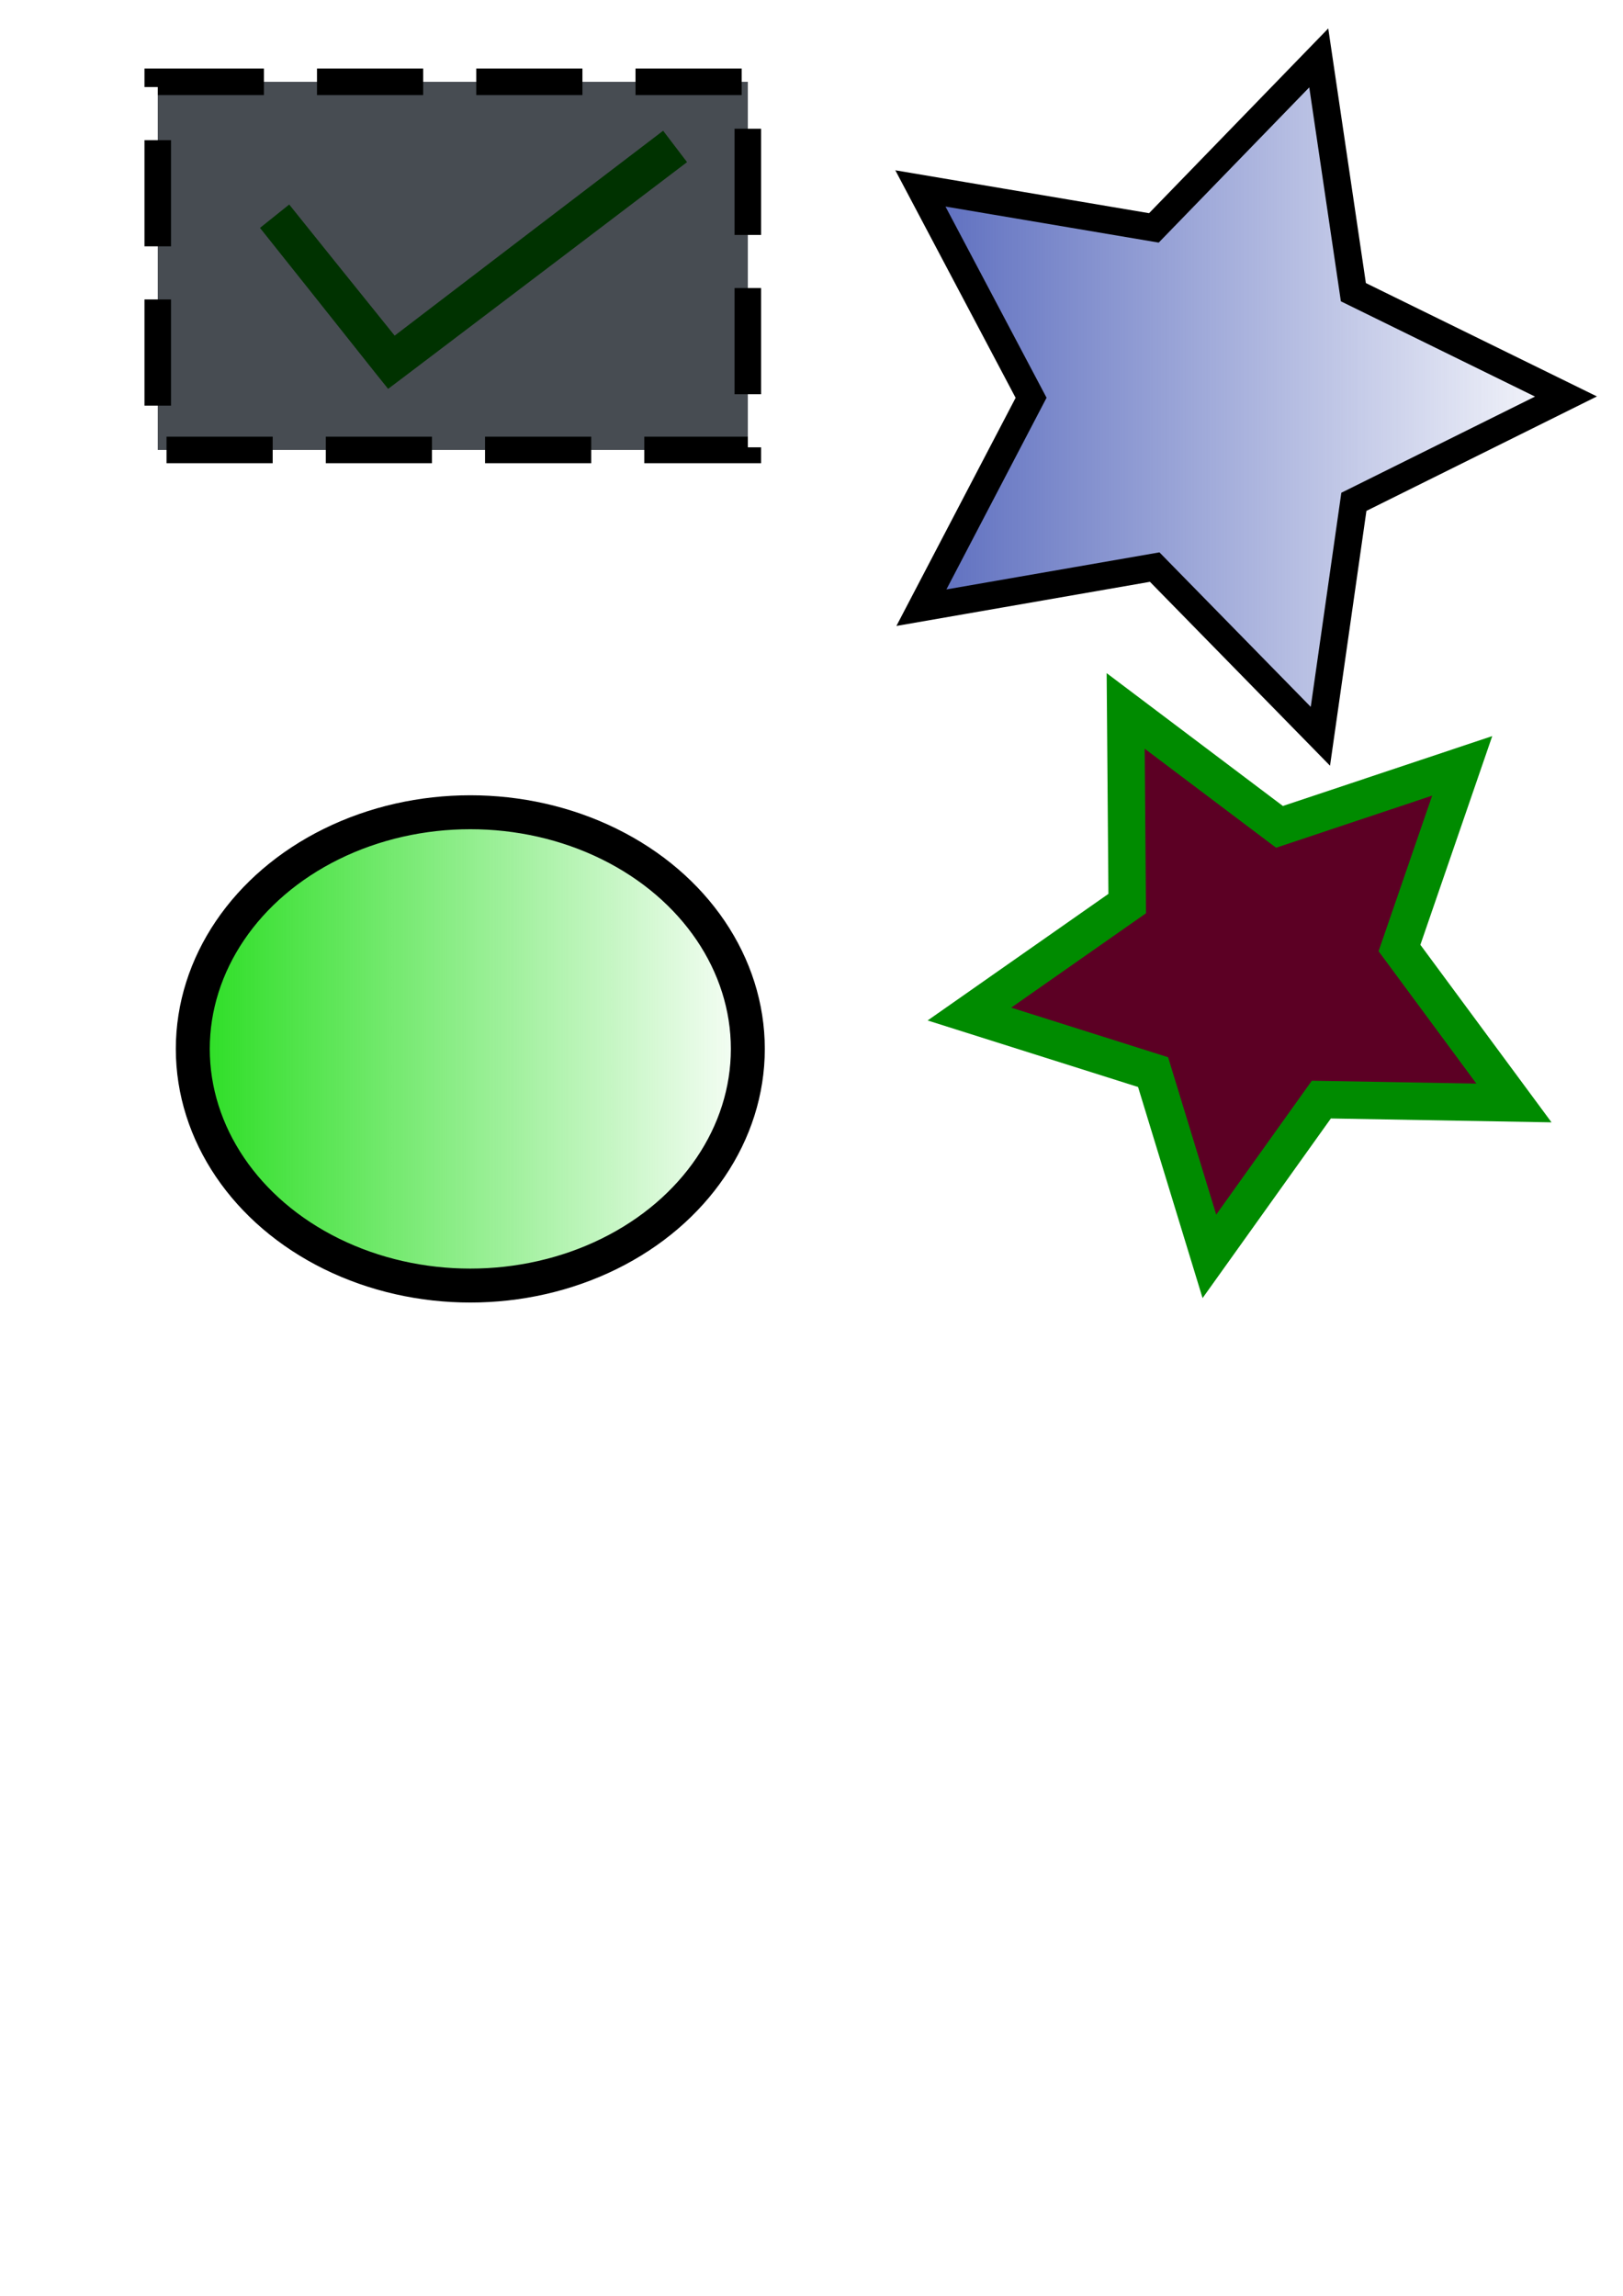 <?xml version="1.0" encoding="UTF-8" standalone="no"?>
<svg
   xmlns:osb="http://www.openswatchbook.org/uri/2009/osb"
   xmlns:dc="http://purl.org/dc/elements/1.1/"
   xmlns:cc="http://creativecommons.org/ns#"
   xmlns:rdf="http://www.w3.org/1999/02/22-rdf-syntax-ns#"
   xmlns:svg="http://www.w3.org/2000/svg"
   xmlns="http://www.w3.org/2000/svg"
   xmlns:xlink="http://www.w3.org/1999/xlink"
   xmlns:sodipodi="http://sodipodi.sourceforge.net/DTD/sodipodi-0.dtd"
   xmlns:inkscape="http://www.inkscape.org/namespaces/inkscape"
   width="210mm"
   height="297mm"
   viewBox="0 0 210 297"
   version="1.1"
   id="svg8"
   inkscape:version="1.0.1 (3bc2e813f5, 2020-09-07)"
   sodipodi:docname="12.svg">
  <defs
     id="defs2">
    <inkscape:path-effect
       effect="powerstroke"
       id="path-effect3269"
       is_visible="true"
       lpeversion="1"
       offset_points="2,0.132"
       sort_points="true"
       interpolator_type="CubicBezierJohan"
       interpolator_beta="0.2"
       start_linecap_type="zerowidth"
       linejoin_type="extrp_arc"
       miter_limit="4"
       scale_width="1"
       end_linecap_type="zerowidth" />
    <inkscape:path-effect
       effect="powerstroke"
       id="path-effect3265"
       is_visible="true"
       lpeversion="1"
       offset_points="7,0.132"
       sort_points="true"
       interpolator_type="CubicBezierJohan"
       interpolator_beta="0.2"
       start_linecap_type="zerowidth"
       linejoin_type="extrp_arc"
       miter_limit="4"
       scale_width="1"
       end_linecap_type="zerowidth" />
    <linearGradient
       inkscape:collect="always"
       id="linearGradient3259">
      <stop
         style="stop-color:#24dd1c;stop-opacity:1;"
         offset="0"
         id="stop3255" />
      <stop
         style="stop-color:#24dd1c;stop-opacity:0;"
         offset="1"
         id="stop3257" />
    </linearGradient>
    <linearGradient
       id="linearGradient3251"
       osb:paint="solid">
      <stop
         style="stop-color:#000000;stop-opacity:1;"
         offset="0"
         id="stop3249" />
    </linearGradient>
    <linearGradient
       inkscape:collect="always"
       id="linearGradient3245">
      <stop
         style="stop-color:#5567bc;stop-opacity:1;"
         offset="0"
         id="stop3241" />
      <stop
         style="stop-color:#5567bc;stop-opacity:0;"
         offset="1"
         id="stop3243" />
    </linearGradient>
    <linearGradient
       id="linearGradient3211"
       osb:paint="solid">
      <stop
         style="stop-color:#00f000;stop-opacity:1;"
         offset="0"
         id="stop3209" />
    </linearGradient>
    <linearGradient
       id="linearGradient3193"
       osb:paint="solid">
      <stop
         style="stop-color:#000000;stop-opacity:1;"
         offset="0"
         id="stop3191" />
    </linearGradient>
    <linearGradient
       id="linearGradient3187"
       osb:paint="solid">
      <stop
         style="stop-color:#000000;stop-opacity:1;"
         offset="0"
         id="stop3185" />
    </linearGradient>
    <linearGradient
       id="linearGradient3175"
       osb:paint="solid">
      <stop
         style="stop-color:#000000;stop-opacity:1;"
         offset="0"
         id="stop3173" />
    </linearGradient>
    <linearGradient
       id="linearGradient3157"
       osb:paint="solid">
      <stop
         style="stop-color:#413160;stop-opacity:1;"
         offset="0"
         id="stop3155" />
    </linearGradient>
    <linearGradient
       id="linearGradient3135"
       osb:paint="solid">
      <stop
         style="stop-color:#0c0000;stop-opacity:1;"
         offset="0"
         id="stop3133" />
    </linearGradient>
    <linearGradient
       id="linearGradient3103"
       osb:paint="solid">
      <stop
         style="stop-color:#9f9d00;stop-opacity:1;"
         offset="0"
         id="stop3101" />
    </linearGradient>
    <linearGradient
       id="linearGradient3097"
       osb:paint="solid">
      <stop
         style="stop-color:#0000cf;stop-opacity:1;"
         offset="0"
         id="stop3095" />
    </linearGradient>
    <linearGradient
       id="linearGradient3091"
       osb:paint="solid">
      <stop
         style="stop-color:#000000;stop-opacity:1;"
         offset="0"
         id="stop3089" />
    </linearGradient>
    <marker
       style="overflow:visible"
       id="Arrow1Lstart"
       refX="0.0"
       refY="0.0"
       orient="auto"
       inkscape:stockid="Arrow1Lstart"
       inkscape:isstock="true">
      <path
         transform="scale(0.8) translate(12.5,0)"
         style="fill-rule:evenodd;stroke:#000000;stroke-width:1.0pt"
         d="M 0.0,0.0 L 5.0,-5.0 L -12.5,0.0 L 5.0,5.0 L 0.0,0.0 z "
         id="path885" />
    </marker>
    <linearGradient
       id="linearGradient881"
       osb:paint="solid">
      <stop
         style="stop-color:#000000;stop-opacity:1;"
         offset="0"
         id="stop879" />
    </linearGradient>
    <inkscape:perspective
       sodipodi:type="inkscape:persp3d"
       inkscape:vp_x="0 : 148.5 : 1"
       inkscape:vp_y="0 : 1000 : 0"
       inkscape:vp_z="210 : 148.5 : 1"
       inkscape:persp3d-origin="105 : 99 : 1"
       id="perspective24" />
    <linearGradient
       inkscape:collect="always"
       xlink:href="#linearGradient3245"
       id="linearGradient3247"
       x1="115.844"
       y1="51.367"
       x2="206.625"
       y2="51.367"
       gradientUnits="userSpaceOnUse" />
    <linearGradient
       inkscape:collect="always"
       xlink:href="#linearGradient3259"
       id="linearGradient3261"
       x1="22.75"
       y1="135.693"
       x2="98.958"
       y2="135.693"
       gradientUnits="userSpaceOnUse" />
  </defs>
  <sodipodi:namedview
     id="base"
     pagecolor="#ffffff"
     bordercolor="#666666"
     borderopacity="1.0"
     inkscape:pageopacity="0.0"
     inkscape:pageshadow="2"
     inkscape:zoom="0.35"
     inkscape:cx="-150"
     inkscape:cy="560"
     inkscape:document-units="mm"
     inkscape:current-layer="layer1"
     inkscape:document-rotation="0"
     showgrid="false"
     inkscape:window-width="1920"
     inkscape:window-height="1057"
     inkscape:window-x="-8"
     inkscape:window-y="-8"
     inkscape:window-maximized="1"
     inkscape:snap-global="true"
     inkscape:snap-nodes="false"
     inkscape:snap-others="false"
     inkscape:snap-grids="false"
     inkscape:snap-to-guides="false"
     inkscape:snap-bbox="false" />
  <g
     inkscape:label="Слой 1"
     inkscape:groupmode="layer"
     id="layer1">
    <rect
       style="fill:#474c52;fill-opacity:1;fill-rule:evenodd;stroke:#000000;stroke-width:3.434;stroke-miterlimit:4;stroke-dasharray:13.737, 6.869;stroke-dashoffset:0;stroke-opacity:1"
       id="rect18"
       width="76.351"
       height="47.625"
       x="20.411"
       y="10.583" />
    <ellipse
       style="fill:url(#linearGradient3261);stroke-width:4.392;stroke:#000000;stroke-opacity:1;stroke-miterlimit:4;stroke-dasharray:none;fill-opacity:1"
       id="path20"
       cx="60.854"
       cy="135.693"
       rx="35.908"
       ry="30.616" />
    <path
       sodipodi:type="star"
       style="fill:url(#linearGradient3247);fill-opacity:1;stroke:#000000;stroke-width:3.545;stroke-miterlimit:4;stroke-dasharray:none;stroke-opacity:1"
       id="path22"
       sodipodi:sides="5"
       sodipodi:cx="156.48214"
       sodipodi:cy="51.404763"
       sodipodi:r1="46.137875"
       sodipodi:r2="23.068935"
       sodipodi:arg1="1.2542271"
       sodipodi:arg2="1.8825456"
       inkscape:flatsided="false"
       inkscape:rounded="0"
       inkscape:randomized="0"
       d="M 170.845,95.25 149.406,73.362 119.221,78.614 133.413,51.46 119.091,24.376 149.301,29.482 170.634,7.491 175.113,37.8 202.62,51.294 175.178,64.919 Z"
       inkscape:transform-center-x="-4.3730817"
       inkscape:transform-center-y="-0.034361445" />
    <path
       style="fill:#0000d7;fill-rule:nonzero;stroke:#003200;stroke-width:4.842;stroke-linecap:butt;stroke-linejoin:miter;stroke-opacity:1;fill-opacity:1;stroke-miterlimit:4;stroke-dasharray:none"
       d="m 35.53,27.97 c 3.024,3.78 9.046,11.36 15.067,18.94 l 0.04,0.05 0.052,-0.039 c 13.93,-10.557 27.859,-21.114 34.814,-26.406 0,0 -0.08,-0.105 -0.08,-0.105 0,0 -0.08,-0.105 -0.08,-0.105 C 78.396,25.591 64.532,36.181 50.66,46.777 44.6,39.255 38.547,31.742 35.53,27.97 Z"
       id="path3267"
       inkscape:path-effect="#path-effect3269"
       inkscape:original-d="M 35.52976,27.970239 50.648809,46.869048 85.422617,20.410714" />
    <path
       sodipodi:type="star"
       style="fill:#5c0024;fill-opacity:1;stroke:#008b00;stroke-width:4.842;stroke-miterlimit:4;stroke-dasharray:none;stroke-dashoffset:0;stroke-opacity:1"
       id="path3271"
       sodipodi:sides="5"
       sodipodi:cx="162.52975"
       sodipodi:cy="125.48809"
       sodipodi:r1="37.532104"
       sodipodi:r2="18.766052"
       sodipodi:arg1="1.7326338"
       sodipodi:arg2="2.3609523"
       inkscape:flatsided="false"
       inkscape:rounded="0"
       inkscape:randomized="0"
       d="m 156.482,162.53 -7.285,-23.835 -23.765,-7.511 20.418,-14.294 -0.2,-24.923 19.904,15.001 23.641,-7.892 -8.116,23.565 14.811,20.046 -24.92,-0.437 z"
       inkscape:transform-center-x="1.8688191"
       inkscape:transform-center-y="1.7598122" />
  </g>
</svg>
